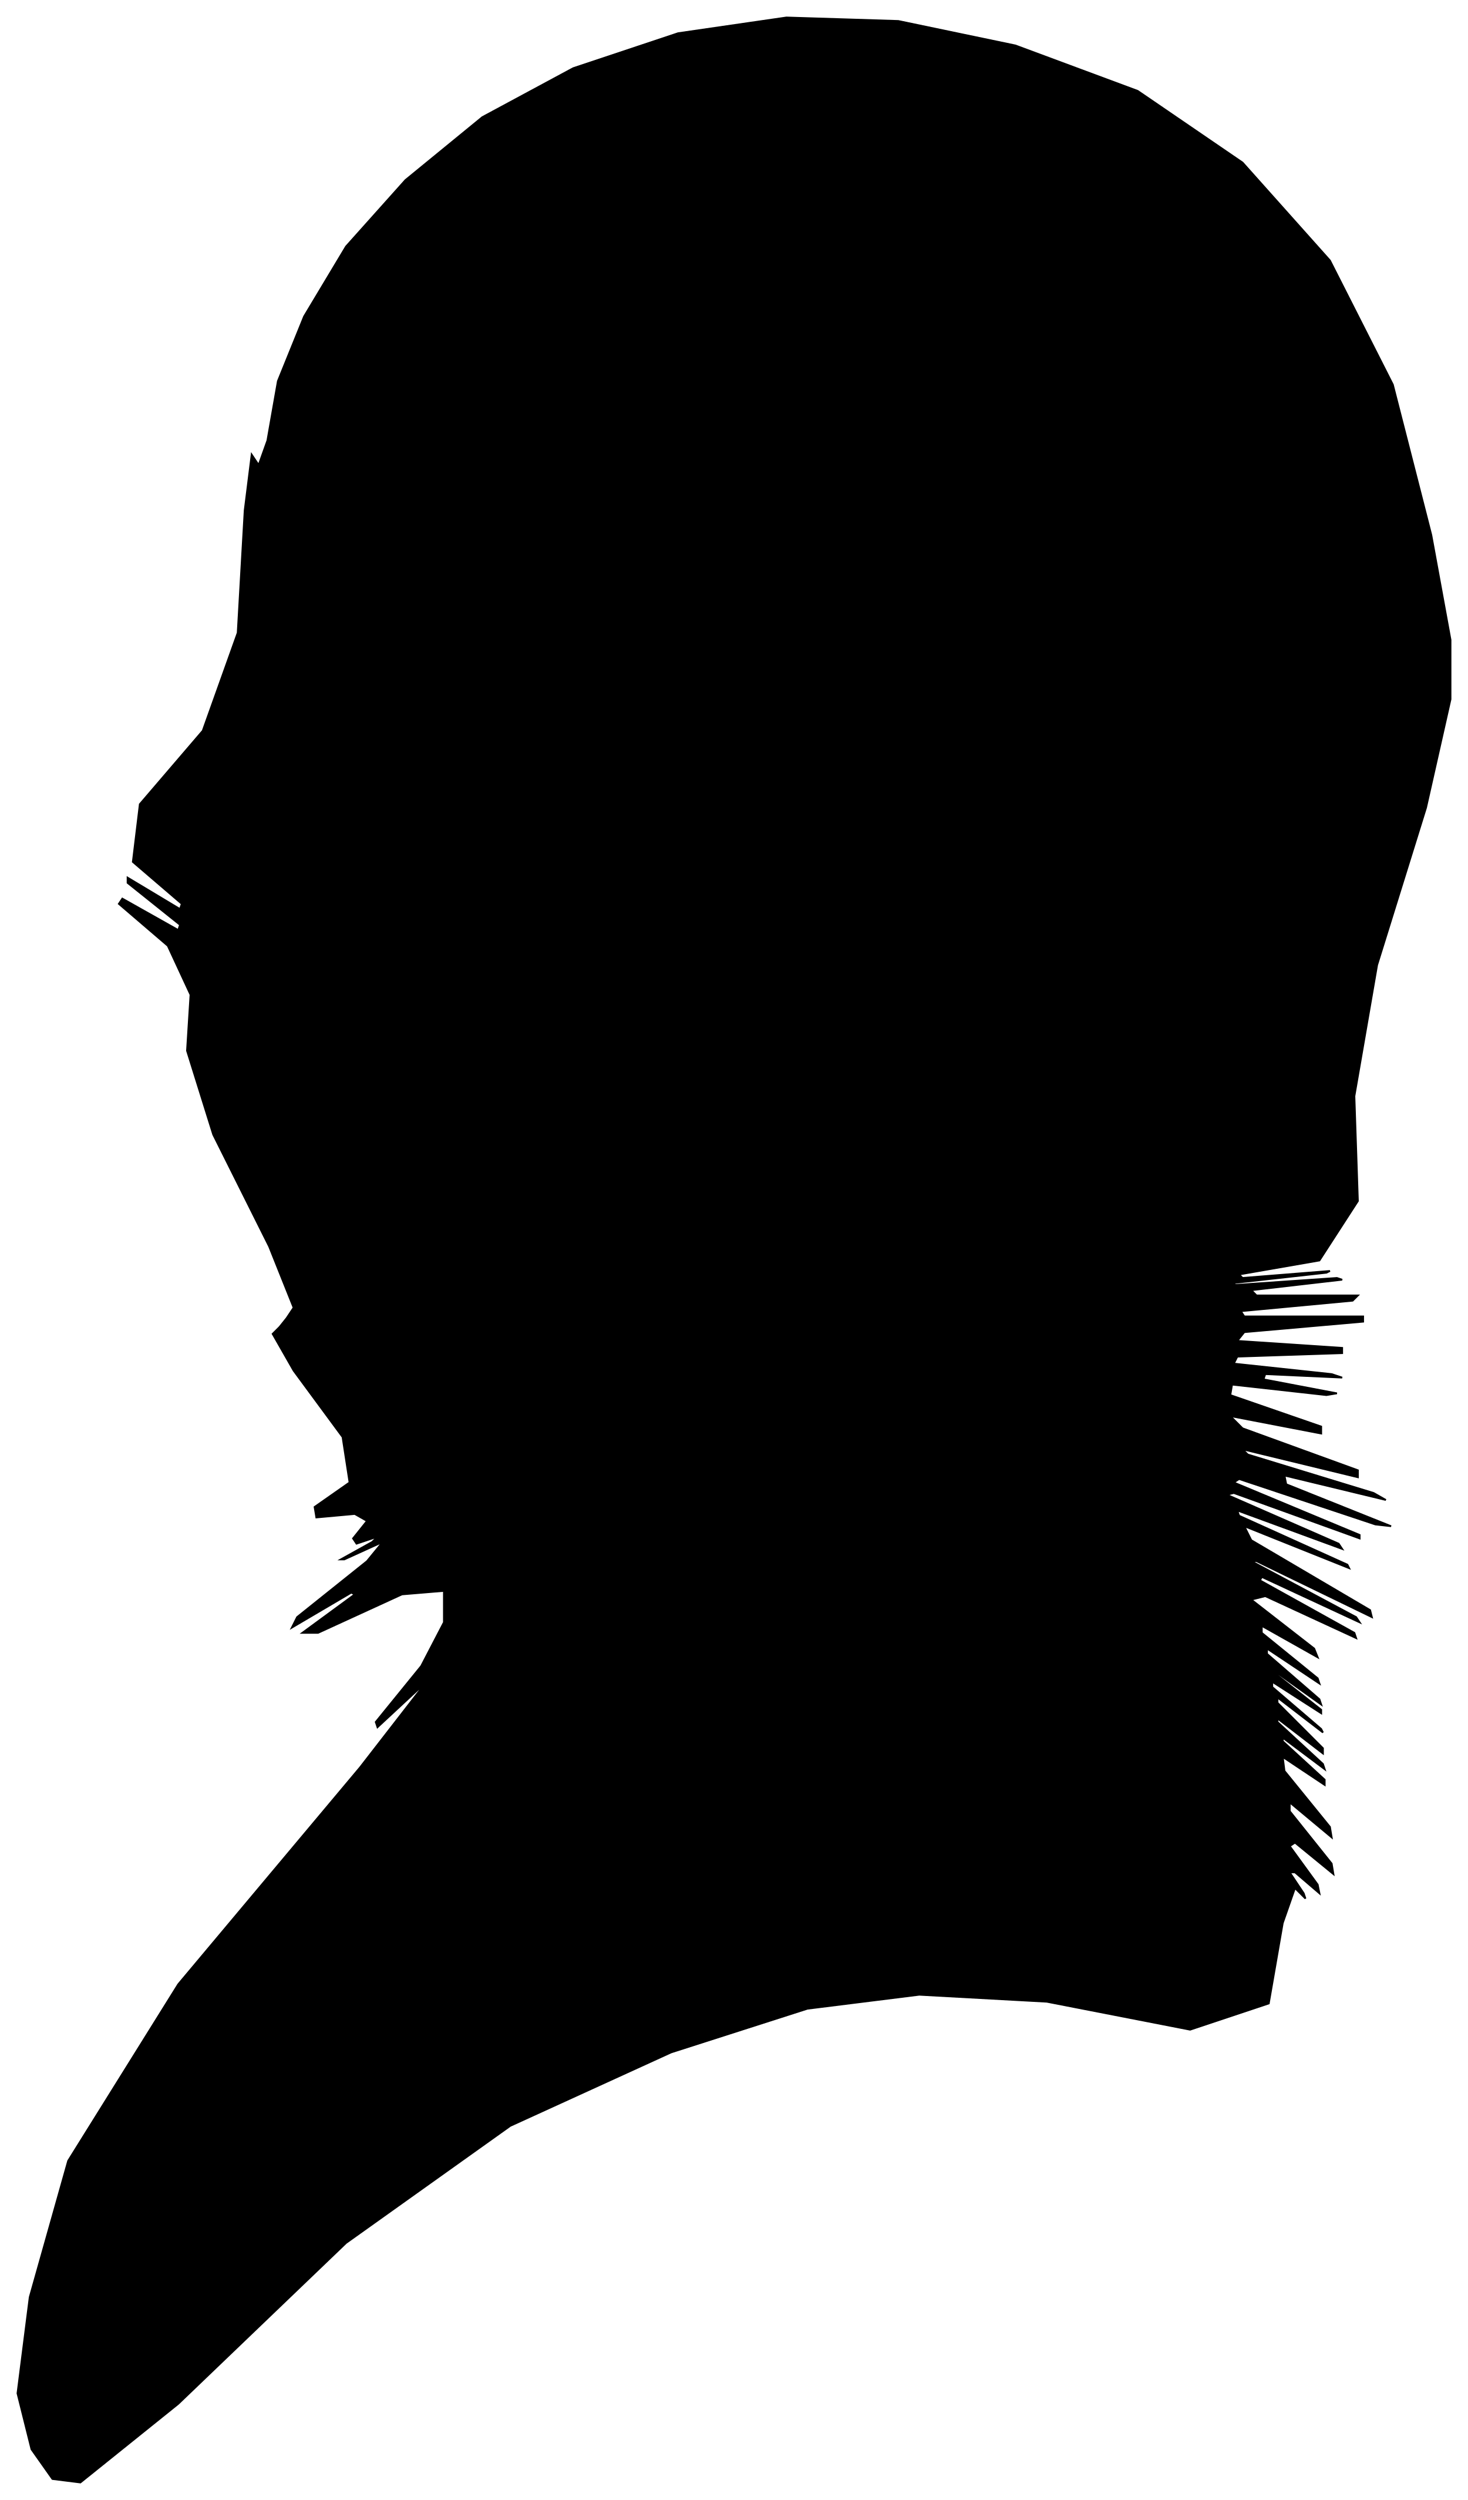 <?xml version="1.0" encoding="UTF-8"?>
<svg xmlns="http://www.w3.org/2000/svg" viewBox="400.00 333.00 840.00 1430.00">
  <path d="M 564.00 1087.00 L 568.00 1081.00 L 554.00 1046.00 L 522.00 982.00 L 507.00 934.00 L 509.00 902.00 L 496.00 874.00 L 468.00 850.00 L 470.00 847.00 L 502.00 865.00 L 503.00 862.00 L 473.00 838.00 L 473.00 835.00 L 503.00 853.00 L 504.00 850.00 L 476.00 826.00 L 480.00 793.00 L 516.00 751.00 L 536.00 695.00 L 540.00 625.00 L 544.00 593.00 L 548.00 599.00 L 553.00 585.00 L 559.00 551.00 L 574.00 514.00 L 598.00 474.00 L 632.00 436.00 L 676.00 400.00 L 728.00 372.00 L 788.00 352.00 L 850.00 343.00 L 914.00 345.00 L 981.00 359.00 L 1051.00 385.00 L 1111.00 426.00 L 1161.00 482.00 L 1197.00 553.00 L 1219.00 639.00 L 1230.00 699.00 L 1230.00 733.00 L 1216.00 795.00 L 1188.00 885.00 L 1175.00 960.00 L 1177.00 1020.00 L 1155.00 1054.00 L 1109.00 1062.00 L 1111.00 1064.00 L 1161.00 1060.00 L 1159.00 1061.00 L 1105.00 1067.00 L 1107.00 1068.00 L 1165.00 1064.00 L 1168.00 1065.00 L 1116.00 1071.00 L 1119.00 1074.00 L 1177.00 1074.00 L 1174.00 1077.00 L 1110.00 1083.00 L 1112.00 1086.00 L 1180.00 1086.00 L 1180.00 1089.00 L 1112.00 1095.00 L 1108.00 1100.00 L 1168.00 1104.00 L 1168.00 1107.00 L 1108.00 1109.00 L 1106.00 1113.00 L 1162.00 1119.00 L 1168.00 1121.00 L 1124.00 1119.00 L 1123.00 1122.00 L 1165.00 1130.00 L 1159.00 1131.00 L 1105.00 1125.00 L 1104.00 1131.00 L 1156.00 1149.00 L 1156.00 1153.00 L 1104.00 1143.00 L 1111.00 1150.00 L 1177.00 1174.00 L 1177.00 1178.00 L 1111.00 1162.00 L 1114.00 1165.00 L 1186.00 1187.00 L 1193.00 1191.00 L 1135.00 1177.00 L 1136.00 1182.00 L 1196.00 1206.00 L 1187.00 1205.00 L 1109.00 1179.00 L 1106.00 1181.00 L 1178.00 1211.00 L 1178.00 1213.00 L 1106.00 1187.00 L 1102.00 1188.00 L 1166.00 1216.00 L 1168.00 1219.00 L 1108.00 1197.00 L 1109.00 1200.00 L 1171.00 1228.00 L 1172.00 1230.00 L 1112.00 1206.00 L 1116.00 1214.00 L 1184.00 1254.00 L 1185.00 1258.00 L 1119.00 1226.00 L 1116.00 1226.00 L 1176.00 1258.00 L 1178.00 1261.00 L 1122.00 1235.00 L 1121.00 1237.00 L 1175.00 1267.00 L 1176.00 1270.00 L 1124.00 1246.00 L 1116.00 1248.00 L 1152.00 1276.00 L 1154.00 1281.00 L 1122.00 1263.00 L 1122.00 1267.00 L 1154.00 1293.00 L 1155.00 1296.00 L 1125.00 1276.00 L 1125.00 1279.00 L 1155.00 1305.00 L 1156.00 1308.00 L 1128.00 1288.00 L 1128.00 1289.00 L 1156.00 1311.00 L 1156.00 1313.00 L 1128.00 1295.00 L 1128.00 1298.00 L 1156.00 1322.00 L 1157.00 1324.00 L 1131.00 1304.00 L 1131.00 1307.00 L 1157.00 1333.00 L 1157.00 1336.00 L 1131.00 1316.00 L 1131.00 1318.00 L 1157.00 1342.00 L 1158.00 1345.00 L 1134.00 1327.00 L 1134.00 1329.00 L 1158.00 1351.00 L 1158.00 1354.00 L 1134.00 1338.00 L 1135.00 1346.00 L 1161.00 1378.00 L 1162.00 1384.00 L 1138.00 1364.00 L 1138.00 1369.00 L 1162.00 1399.00 L 1163.00 1405.00 L 1141.00 1387.00 L 1138.00 1389.00 L 1154.00 1411.00 L 1155.00 1416.00 L 1141.00 1404.00 L 1138.00 1404.00 L 1146.00 1416.00 L 1147.00 1419.00 L 1141.00 1413.00 L 1134.00 1433.00 L 1126.00 1479.00 L 1081.00 1494.00 L 999.00 1478.00 L 926.00 1474.00 L 862.00 1482.00 L 784.00 1507.00 L 692.00 1549.00 L 598.00 1616.00 L 502.00 1708.00 L 446.00 1753.00 L 430.00 1751.00 L 418.00 1734.00 L 410.00 1702.00 L 417.00 1647.00 L 439.00 1569.00 L 502.00 1468.00 L 606.00 1344.00 L 644.00 1295.00 L 616.00 1321.00 L 615.00 1318.00 L 641.00 1286.00 L 654.00 1261.00 L 654.00 1243.00 L 630.00 1245.00 L 582.00 1267.00 L 573.00 1267.00 L 603.00 1245.00 L 601.00 1244.00 L 567.00 1264.00 L 570.00 1258.00 L 610.00 1226.00 L 619.00 1215.00 L 597.00 1225.00 L 595.00 1225.00 L 613.00 1215.00 L 616.00 1212.00 L 604.00 1216.00 L 602.00 1213.00 L 610.00 1203.00 L 603.00 1199.00 L 581.00 1201.00 L 580.00 1195.00 L 600.00 1181.00 L 596.00 1155.00 L 568.00 1117.00 L 556.00 1096.00 L 560.00 1092.00 L 564.00 1087.00 Z" fill="black" stroke="black" stroke-width="1"/>
</svg>